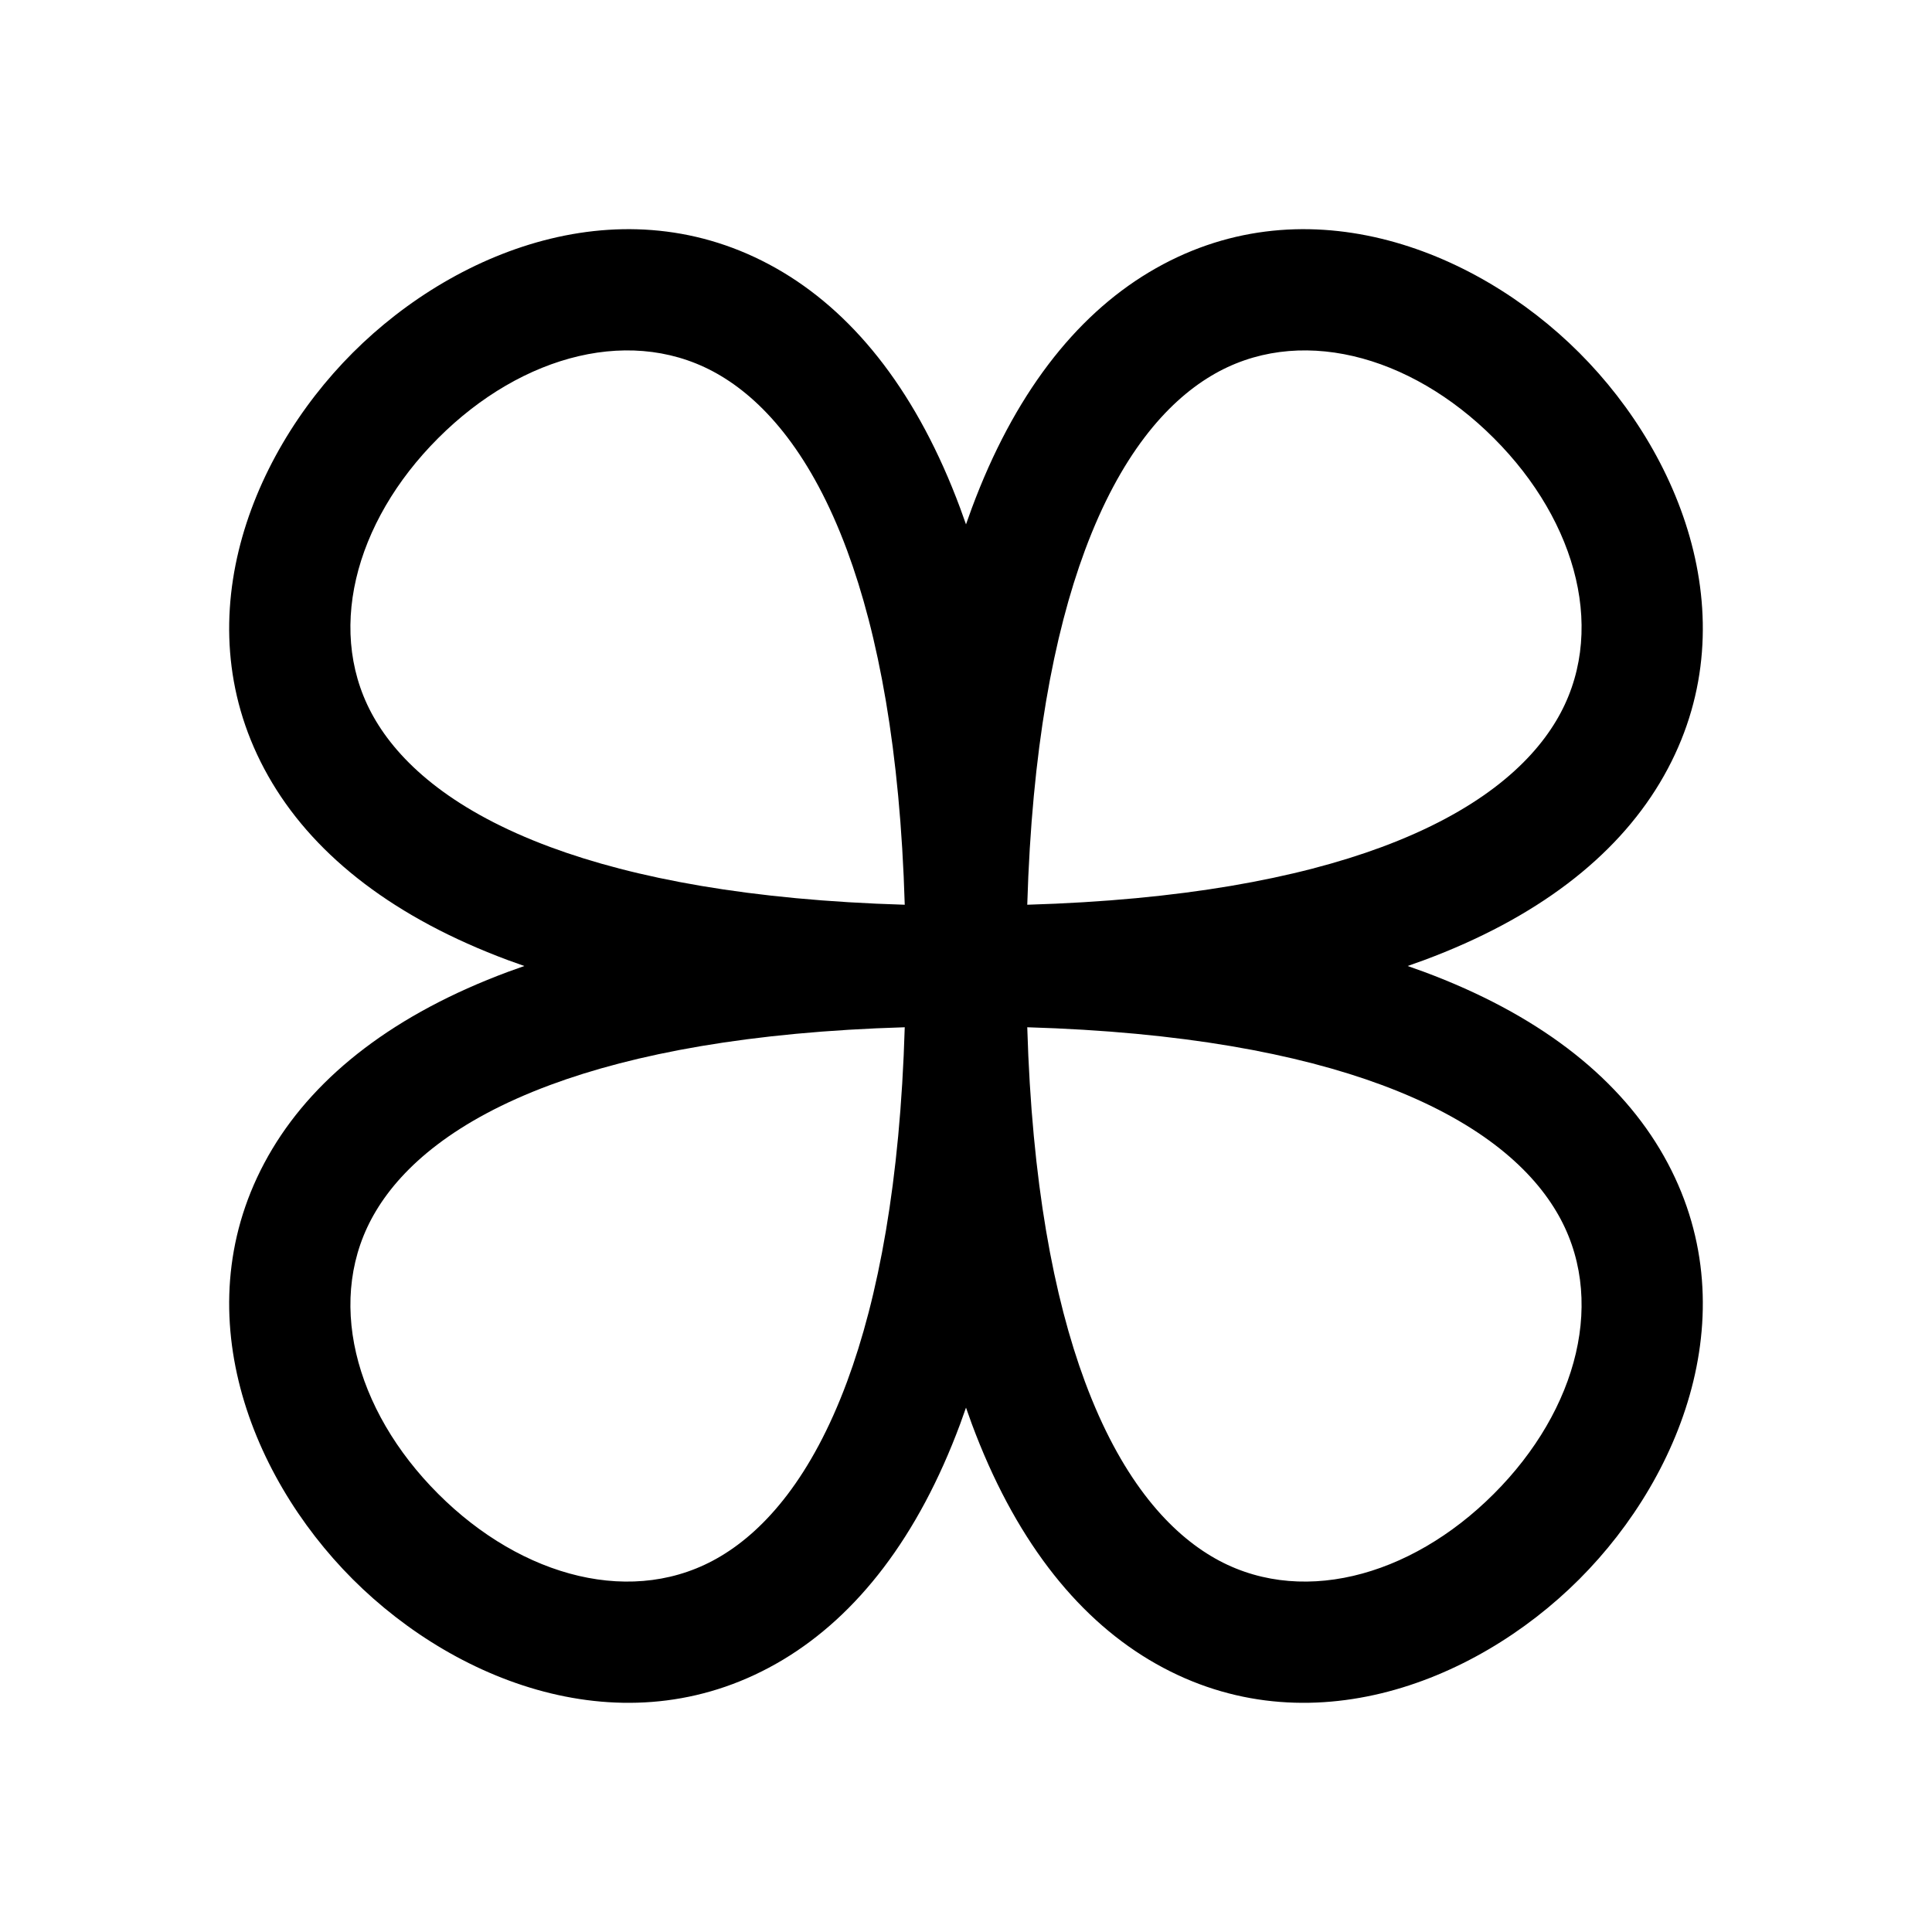<svg width="24" height="24" viewBox="0 0 24 24" fill="none" xmlns="http://www.w3.org/2000/svg">
<path fill-rule="evenodd" clip-rule="evenodd" d="M12 6.514C11.976 6.446 11.952 6.379 11.928 6.313C11.406 4.908 10.65 3.937 9.728 3.383C7.844 2.253 5.7 3.064 4.382 4.382C3.064 5.7 2.253 7.844 3.383 9.728C3.937 10.65 4.908 11.406 6.312 11.928C6.379 11.952 6.446 11.976 6.514 12C6.446 12.024 6.379 12.048 6.312 12.072C4.908 12.594 3.937 13.35 3.383 14.272C2.253 16.156 3.064 18.3 4.382 19.618C5.7 20.936 7.844 21.747 9.728 20.617C10.65 20.063 11.406 19.093 11.928 17.688C11.952 17.622 11.976 17.554 12 17.486C12.024 17.554 12.048 17.622 12.072 17.688C12.594 19.093 13.35 20.063 14.272 20.617C16.156 21.747 18.3 20.936 19.618 19.618C20.936 18.3 21.747 16.156 20.617 14.272C20.063 13.35 19.092 12.594 17.688 12.072C17.622 12.048 17.554 12.024 17.486 12C17.554 11.976 17.622 11.952 17.688 11.928C19.092 11.406 20.063 10.65 20.617 9.728C21.747 7.844 20.936 5.7 19.618 4.382C18.3 3.064 16.156 2.253 14.272 3.383C13.35 3.937 12.594 4.908 12.072 6.313C12.048 6.379 12.024 6.446 12 6.514ZM12.761 11.239C12.818 9.319 13.089 7.883 13.478 6.835C13.916 5.656 14.489 5.002 15.044 4.67C16.113 4.028 17.513 4.398 18.557 5.443C19.602 6.487 19.972 7.887 19.33 8.956C18.998 9.511 18.344 10.084 17.165 10.522C16.117 10.911 14.681 11.182 12.761 11.239ZM12.761 12.761C14.681 12.818 16.117 13.089 17.165 13.478C18.344 13.916 18.998 14.489 19.33 15.044C19.972 16.113 19.602 17.513 18.557 18.557C17.513 19.602 16.113 19.972 15.044 19.33C14.489 18.998 13.916 18.344 13.478 17.165C13.089 16.117 12.818 14.681 12.761 12.761ZM11.239 12.761C11.182 14.681 10.911 16.117 10.522 17.165C10.084 18.344 9.511 18.998 8.956 19.33C7.887 19.972 6.487 19.602 5.443 18.557C4.398 17.513 4.028 16.113 4.67 15.044C5.002 14.489 5.656 13.916 6.835 13.478C7.883 13.089 9.319 12.818 11.239 12.761ZM11.239 11.239C9.319 11.182 7.883 10.911 6.835 10.522C5.656 10.084 5.002 9.511 4.67 8.956C4.028 7.887 4.398 6.487 5.443 5.443C6.487 4.398 7.887 4.028 8.956 4.67C9.511 5.002 10.084 5.656 10.522 6.835C10.911 7.883 11.182 9.319 11.239 11.239Z" fill="black"/>
</svg>
